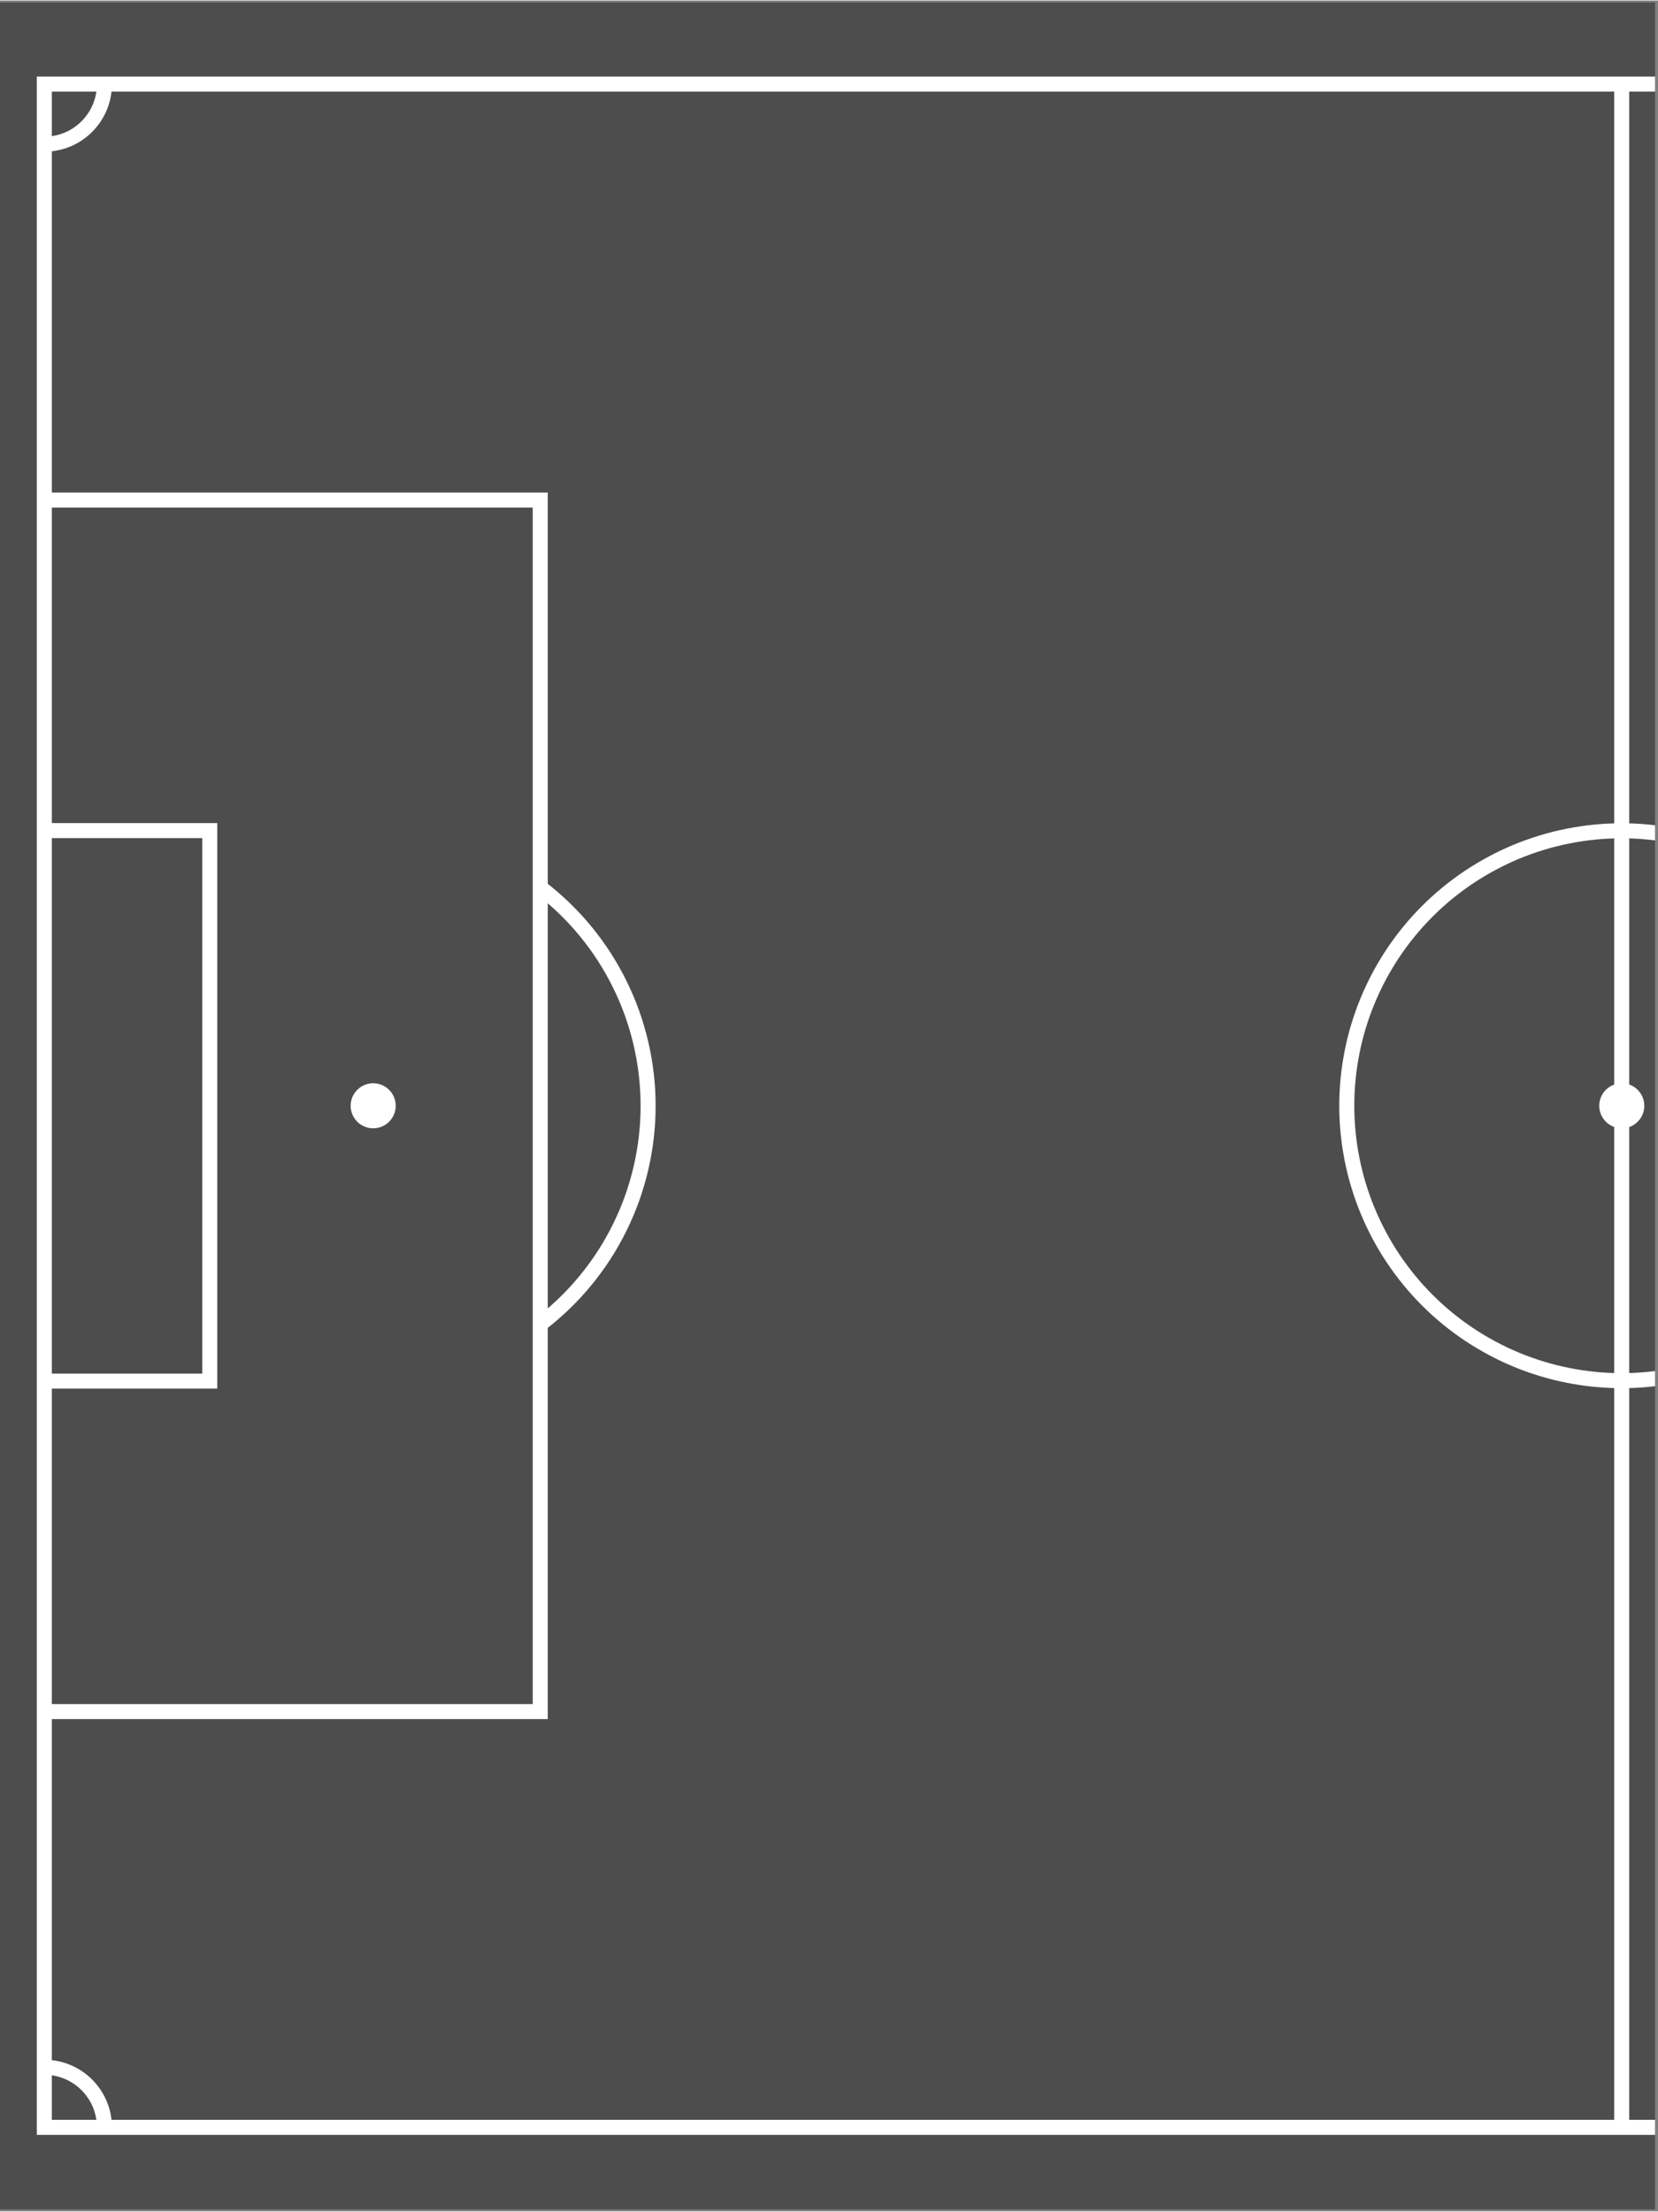 <?xml version="1.0" encoding="UTF-8" standalone="no"?>
<svg
   width="566"
   zoomAndPan="magnify"
   viewBox="0 0 425.25 567"
   height="755"
   preserveAspectRatio="xMidYMid meet"
   version="1.0"
   id="svg13"
   sodipodi:docname="Football_pitch_left3.svg"
   inkscape:version="1.3.2 (091e20e, 2023-11-25)"
   xmlns:inkscape="http://www.inkscape.org/namespaces/inkscape"
   xmlns:sodipodi="http://sodipodi.sourceforge.net/DTD/sodipodi-0.dtd"
   xmlns="http://www.w3.org/2000/svg"
   xmlns:svg="http://www.w3.org/2000/svg">
  <rect x="0" y="0" width="425.25" height="567" fill="#808080" stroke="none"/>
  <sodipodi:namedview
     id="namedview13"
     pagecolor="#ffffff"
     bordercolor="#000000"
     borderopacity="0.25"
     inkscape:showpageshadow="2"
     inkscape:pageopacity="0.0"
     inkscape:pagecheckerboard="0"
     inkscape:deskcolor="#d1d1d1"
     inkscape:zoom="1.0649007"
     inkscape:cx="325.85199"
     inkscape:cy="75.124378"
     inkscape:window-width="1440"
     inkscape:window-height="847"
     inkscape:window-x="0"
     inkscape:window-y="25"
     inkscape:window-maximized="0"
     inkscape:current-layer="svg13" />
  <defs
     id="defs4">
    <clipPath
       id="7a6652260b">
      <path
         d="M 0 0.5 L 424.5 0.5 L 424.5 566.5 L 0 566.5 Z M 0 0.5 "
         clip-rule="nonzero"
         id="path1" />
    </clipPath>
    <clipPath
       id="fd86da6c26">
      <path
         d="M 9 19 L 424.5 19 L 424.5 548 L 9 548 Z M 9 19 "
         clip-rule="nonzero"
         id="path2" />
    </clipPath>
    <clipPath
       id="beb70cee33">
      <path
         d="M 323 191 L 424.5 191 L 424.5 376 L 323 376 Z M 323 191 "
         clip-rule="nonzero"
         id="path3" />
    </clipPath>
    <clipPath
       id="80a75fe4cb">
      <path
         d="M 0 0.5 L 424.5 0.5 L 424.5 566.5 L 0 566.5 Z M 0 0.5 "
         clip-rule="nonzero"
         id="path4" />
    </clipPath>
  </defs>
  <g
     clip-path="url(#7a6652260b)"
     id="g4">
    <rect
       x="-42.525"
       width="510.3"
       fill="#3f8977"
       y="-56.7"
       height="680.4"
       fill-opacity="1"
       id="rect4"
       style="fill:#4d4d4d" />
  </g>
  <g
     clip-path="url(#fd86da6c26)"
     id="g5">
    <path
       stroke-linecap="butt"
       transform="matrix(0, -7.706, -7.706, 0, 820.501, 545.451)"
       fill="none"
       stroke-linejoin="miter"
       d="M 0 0 L 68 0 L 68 105 L 0 105 Z M 0 0 "
       stroke="#ffffff"
       stroke-width="0.5"
       stroke-opacity="1"
       stroke-miterlimit="4"
       id="path5" />
  </g>
  <path
     stroke-linecap="butt"
     transform="matrix(0, -7.706, -7.706, 0, 820.501, 545.451)"
     fill="none"
     stroke-linejoin="miter"
     d="M 0 52.5 L 68 52.5 "
     stroke="#ffffff"
     stroke-width="0.5"
     stroke-opacity="1"
     stroke-miterlimit="4"
     id="path6" />
  <g
     clip-path="url(#beb70cee33)"
     id="g7">
    <path
       stroke-linecap="butt"
       transform="matrix(0, -7.706, -7.706, 0, 820.501, 545.451)"
       fill="none"
       stroke-linejoin="miter"
       d="M 43.15 52.5 C 43.15 52.65 43.146 52.799 43.139 52.949 C 43.132 53.098 43.121 53.248 43.106 53.397 C 43.091 53.546 43.073 53.694 43.051 53.842 C 43.029 53.99 43.003 54.138 42.974 54.285 C 42.945 54.432 42.912 54.578 42.876 54.723 C 42.84 54.869 42.799 55.013 42.756 55.156 C 42.713 55.299 42.666 55.441 42.615 55.583 C 42.565 55.724 42.511 55.863 42.454 56.002 C 42.396 56.14 42.336 56.277 42.272 56.412 C 42.207 56.547 42.14 56.681 42.069 56.813 C 41.999 56.945 41.925 57.076 41.848 57.204 C 41.771 57.332 41.691 57.459 41.608 57.584 C 41.525 57.708 41.438 57.831 41.349 57.951 C 41.26 58.071 41.168 58.189 41.073 58.305 C 40.978 58.421 40.88 58.534 40.78 58.645 C 40.679 58.756 40.576 58.864 40.47 58.97 C 40.364 59.076 40.256 59.179 40.145 59.28 C 40.034 59.38 39.921 59.478 39.804 59.573 C 39.689 59.668 39.571 59.76 39.451 59.849 C 39.33 59.938 39.208 60.025 39.084 60.108 C 38.959 60.191 38.833 60.271 38.704 60.348 C 38.576 60.425 38.445 60.499 38.313 60.57 C 38.181 60.64 38.047 60.707 37.912 60.771 C 37.777 60.836 37.64 60.896 37.501 60.953 C 37.363 61.011 37.224 61.065 37.083 61.115 C 36.941 61.166 36.799 61.212 36.656 61.256 C 36.513 61.3 36.368 61.34 36.223 61.376 C 36.078 61.412 35.932 61.445 35.785 61.474 C 35.638 61.503 35.491 61.529 35.342 61.551 C 35.194 61.573 35.046 61.591 34.897 61.606 C 34.748 61.62 34.599 61.632 34.449 61.639 C 34.3 61.646 34.15 61.65 34 61.65 C 33.85 61.65 33.7 61.646 33.551 61.639 C 33.401 61.632 33.252 61.62 33.103 61.606 C 32.954 61.591 32.806 61.573 32.657 61.551 C 32.509 61.529 32.362 61.503 32.215 61.474 C 32.068 61.445 31.922 61.412 31.777 61.376 C 31.632 61.34 31.487 61.3 31.344 61.256 C 31.201 61.212 31.058 61.166 30.917 61.115 C 30.776 61.065 30.637 61.011 30.499 60.953 C 30.36 60.896 30.223 60.836 30.088 60.771 C 29.953 60.707 29.819 60.64 29.687 60.57 C 29.555 60.499 29.424 60.425 29.296 60.348 C 29.167 60.271 29.041 60.191 28.916 60.108 C 28.792 60.025 28.67 59.938 28.549 59.849 C 28.429 59.76 28.311 59.668 28.195 59.573 C 28.08 59.478 27.966 59.38 27.855 59.28 C 27.744 59.179 27.636 59.076 27.53 58.97 C 27.424 58.864 27.321 58.756 27.22 58.645 C 27.12 58.534 27.022 58.421 26.927 58.305 C 26.832 58.189 26.74 58.071 26.65 57.951 C 26.561 57.831 26.475 57.708 26.392 57.584 C 26.309 57.459 26.229 57.332 26.152 57.204 C 26.075 57.076 26.001 56.945 25.931 56.813 C 25.86 56.681 25.793 56.547 25.728 56.412 C 25.664 56.277 25.604 56.14 25.546 56.002 C 25.489 55.863 25.435 55.724 25.385 55.583 C 25.334 55.441 25.287 55.299 25.244 55.156 C 25.201 55.013 25.161 54.869 25.124 54.723 C 25.088 54.578 25.055 54.432 25.026 54.285 C 24.997 54.138 24.971 53.99 24.949 53.842 C 24.927 53.694 24.909 53.546 24.894 53.397 C 24.879 53.248 24.869 53.098 24.861 52.949 C 24.854 52.799 24.85 52.65 24.85 52.5 C 24.85 52.35 24.854 52.2 24.861 52.051 C 24.869 51.901 24.879 51.752 24.894 51.603 C 24.909 51.454 24.927 51.306 24.949 51.157 C 24.971 51.009 24.997 50.862 25.026 50.715 C 25.055 50.568 25.088 50.422 25.124 50.277 C 25.161 50.132 25.201 49.987 25.244 49.844 C 25.287 49.701 25.334 49.558 25.385 49.417 C 25.435 49.276 25.489 49.137 25.546 48.999 C 25.604 48.86 25.664 48.723 25.728 48.588 C 25.793 48.453 25.86 48.319 25.931 48.187 C 26.001 48.055 26.075 47.924 26.152 47.796 C 26.229 47.667 26.309 47.541 26.392 47.417 C 26.475 47.292 26.561 47.17 26.65 47.05 C 26.74 46.929 26.832 46.811 26.927 46.695 C 27.022 46.58 27.12 46.466 27.22 46.355 C 27.321 46.244 27.424 46.136 27.53 46.03 C 27.636 45.924 27.744 45.821 27.855 45.72 C 27.966 45.62 28.08 45.522 28.195 45.427 C 28.311 45.332 28.429 45.24 28.549 45.151 C 28.67 45.061 28.792 44.975 28.916 44.892 C 29.041 44.809 29.167 44.729 29.296 44.652 C 29.424 44.575 29.555 44.501 29.687 44.431 C 29.819 44.36 29.953 44.292 30.088 44.228 C 30.223 44.165 30.36 44.104 30.499 44.046 C 30.637 43.989 30.776 43.935 30.917 43.885 C 31.058 43.835 31.201 43.787 31.344 43.744 C 31.487 43.701 31.632 43.661 31.777 43.624 C 31.922 43.588 32.068 43.555 32.215 43.526 C 32.362 43.496 32.509 43.471 32.657 43.449 C 32.806 43.427 32.954 43.409 33.103 43.394 C 33.252 43.379 33.401 43.368 33.551 43.361 C 33.7 43.353 33.85 43.35 34 43.35 C 34.15 43.35 34.3 43.353 34.449 43.361 C 34.599 43.368 34.748 43.379 34.897 43.394 C 35.046 43.409 35.194 43.427 35.342 43.449 C 35.491 43.471 35.638 43.496 35.785 43.526 C 35.932 43.555 36.078 43.588 36.223 43.624 C 36.368 43.661 36.513 43.701 36.656 43.744 C 36.799 43.787 36.941 43.835 37.083 43.885 C 37.224 43.935 37.363 43.989 37.501 44.046 C 37.64 44.104 37.777 44.165 37.912 44.228 C 38.047 44.292 38.181 44.36 38.313 44.431 C 38.445 44.501 38.576 44.575 38.704 44.652 C 38.833 44.729 38.959 44.809 39.084 44.892 C 39.208 44.975 39.33 45.061 39.451 45.151 C 39.571 45.24 39.689 45.332 39.804 45.427 C 39.921 45.522 40.034 45.62 40.145 45.72 C 40.256 45.821 40.364 45.924 40.47 46.03 C 40.576 46.136 40.679 46.244 40.78 46.355 C 40.88 46.466 40.978 46.58 41.073 46.695 C 41.168 46.811 41.26 46.929 41.349 47.05 C 41.438 47.17 41.525 47.292 41.608 47.417 C 41.691 47.541 41.771 47.667 41.848 47.796 C 41.925 47.924 41.999 48.055 42.069 48.187 C 42.14 48.319 42.207 48.453 42.272 48.588 C 42.336 48.723 42.396 48.86 42.454 48.999 C 42.511 49.137 42.565 49.276 42.615 49.417 C 42.666 49.558 42.713 49.701 42.756 49.844 C 42.799 49.987 42.84 50.132 42.876 50.277 C 42.912 50.422 42.945 50.568 42.974 50.715 C 43.003 50.862 43.029 51.009 43.051 51.157 C 43.073 51.306 43.091 51.454 43.106 51.603 C 43.121 51.752 43.132 51.901 43.139 52.051 C 43.146 52.2 43.15 52.35 43.15 52.5 Z M 43.15 52.5 "
       stroke="#ffffff"
       stroke-width="0.5"
       stroke-opacity="1"
       stroke-miterlimit="4"
       id="path7" />
  </g>
  <path
     fill="#ffffff"
     d="M 415.957 277.684 C 415.578 277.684 415.203 277.719 414.832 277.793 C 414.457 277.867 414.098 277.977 413.746 278.121 C 413.395 278.266 413.062 278.445 412.746 278.656 C 412.43 278.867 412.141 279.105 411.871 279.375 C 411.602 279.645 411.363 279.934 411.152 280.25 C 410.941 280.566 410.766 280.898 410.617 281.25 C 410.473 281.602 410.363 281.961 410.289 282.332 C 410.215 282.707 410.18 283.082 410.18 283.461 C 410.18 283.84 410.215 284.215 410.289 284.59 C 410.363 284.961 410.473 285.324 410.617 285.672 C 410.766 286.023 410.941 286.355 411.152 286.672 C 411.363 286.988 411.602 287.281 411.871 287.547 C 412.141 287.816 412.43 288.055 412.746 288.266 C 413.062 288.477 413.395 288.656 413.746 288.801 C 414.098 288.945 414.457 289.055 414.832 289.129 C 415.203 289.203 415.578 289.242 415.957 289.242 C 416.336 289.242 416.715 289.203 417.086 289.129 C 417.457 289.055 417.82 288.945 418.168 288.801 C 418.52 288.656 418.852 288.477 419.168 288.266 C 419.484 288.055 419.777 287.816 420.043 287.547 C 420.312 287.281 420.551 286.988 420.762 286.672 C 420.973 286.355 421.152 286.023 421.297 285.672 C 421.441 285.324 421.551 284.961 421.625 284.59 C 421.699 284.215 421.738 283.84 421.738 283.461 C 421.738 283.082 421.699 282.707 421.625 282.332 C 421.551 281.961 421.441 281.602 421.297 281.25 C 421.152 280.898 420.973 280.566 420.762 280.25 C 420.551 279.934 420.312 279.645 420.043 279.375 C 419.777 279.105 419.484 278.867 419.168 278.656 C 418.852 278.445 418.52 278.266 418.168 278.121 C 417.82 277.977 417.457 277.867 417.086 277.793 C 416.715 277.719 416.336 277.684 415.957 277.684 Z M 415.957 277.684 "
     fill-opacity="1"
     fill-rule="nonzero"
     id="path8" />
  <path
     stroke-linecap="butt"
     transform="matrix(0, 7.706, 7.706, 0, 11.415, 21.472)"
     fill="none"
     stroke-linejoin="miter"
     d="M 13.84 -0 L 13.84 16.5 L 54.16 16.5 L 54.16 -0 "
     stroke="#ffffff"
     stroke-width="0.5"
     stroke-opacity="1"
     stroke-miterlimit="4"
     id="path9" />
  <path
     stroke-linecap="butt"
     transform="matrix(0, 7.706, 7.706, 0, 11.415, 21.472)"
     fill="none"
     stroke-linejoin="miter"
     d="M 24.84 -0 L 24.84 5.5 L 43.16 5.5 L 43.16 -0 "
     stroke="#ffffff"
     stroke-width="0.5"
     stroke-opacity="1"
     stroke-miterlimit="4"
     id="path10" />
  <path
     fill="#ffffff"
     d="M 95.715 289.242 C 96.094 289.242 96.469 289.203 96.84 289.129 C 97.215 289.055 97.574 288.945 97.926 288.801 C 98.277 288.656 98.609 288.477 98.926 288.266 C 99.238 288.055 99.531 287.816 99.801 287.547 C 100.07 287.281 100.309 286.988 100.52 286.672 C 100.73 286.355 100.906 286.023 101.055 285.672 C 101.199 285.324 101.309 284.961 101.383 284.59 C 101.457 284.215 101.492 283.84 101.492 283.461 C 101.492 283.082 101.457 282.707 101.383 282.332 C 101.309 281.961 101.199 281.602 101.055 281.25 C 100.906 280.898 100.73 280.566 100.52 280.25 C 100.309 279.934 100.07 279.645 99.801 279.375 C 99.531 279.105 99.238 278.867 98.926 278.656 C 98.609 278.445 98.277 278.266 97.926 278.121 C 97.574 277.977 97.215 277.867 96.84 277.793 C 96.469 277.719 96.094 277.684 95.715 277.684 C 95.336 277.684 94.957 277.719 94.586 277.793 C 94.215 277.867 93.852 277.977 93.504 278.121 C 93.152 278.266 92.82 278.445 92.504 278.656 C 92.188 278.867 91.895 279.105 91.629 279.375 C 91.359 279.645 91.121 279.934 90.91 280.25 C 90.699 280.566 90.52 280.898 90.375 281.25 C 90.23 281.602 90.121 281.961 90.047 282.332 C 89.973 282.707 89.934 283.082 89.934 283.461 C 89.934 283.84 89.973 284.215 90.047 284.59 C 90.121 284.961 90.23 285.324 90.375 285.672 C 90.52 286.023 90.699 286.355 90.91 286.672 C 91.121 286.988 91.359 287.281 91.629 287.547 C 91.895 287.816 92.188 288.055 92.504 288.266 C 92.82 288.477 93.152 288.656 93.504 288.801 C 93.852 288.945 94.215 289.055 94.586 289.129 C 94.957 289.203 95.336 289.242 95.715 289.242 Z M 95.715 289.242 "
     fill-opacity="1"
     fill-rule="nonzero"
     id="path11" />
  <path
     stroke-linecap="butt"
     transform="matrix(0, 7.706, 7.706, 0, 11.415, 21.472)"
     fill="none"
     stroke-linejoin="miter"
     d="M 26.733 16.5 C 26.839 16.639 26.949 16.775 27.064 16.907 C 27.178 17.04 27.296 17.169 27.417 17.295 C 27.539 17.421 27.664 17.543 27.792 17.662 C 27.921 17.781 28.053 17.896 28.188 18.007 C 28.323 18.118 28.461 18.225 28.603 18.329 C 28.744 18.432 28.888 18.531 29.035 18.626 C 29.182 18.721 29.332 18.811 29.484 18.898 C 29.636 18.984 29.79 19.066 29.947 19.143 C 30.104 19.221 30.263 19.294 30.424 19.362 C 30.585 19.431 30.748 19.495 30.913 19.554 C 31.077 19.612 31.244 19.667 31.412 19.716 C 31.58 19.766 31.749 19.811 31.919 19.85 C 32.089 19.89 32.261 19.925 32.434 19.955 C 32.606 19.985 32.779 20.01 32.953 20.03 C 33.126 20.05 33.301 20.065 33.475 20.075 C 33.65 20.085 33.825 20.09 34 20.09 C 34.175 20.09 34.35 20.085 34.525 20.075 C 34.699 20.065 34.873 20.05 35.047 20.03 C 35.221 20.01 35.394 19.985 35.567 19.955 C 35.739 19.925 35.911 19.89 36.081 19.85 C 36.251 19.811 36.421 19.766 36.588 19.716 C 36.756 19.667 36.922 19.612 37.087 19.554 C 37.252 19.495 37.415 19.431 37.576 19.362 C 37.737 19.294 37.896 19.221 38.053 19.143 C 38.21 19.066 38.364 18.984 38.516 18.898 C 38.668 18.811 38.818 18.721 38.965 18.626 C 39.112 18.531 39.256 18.432 39.397 18.329 C 39.539 18.225 39.677 18.118 39.812 18.007 C 39.947 17.896 40.079 17.781 40.208 17.662 C 40.336 17.543 40.461 17.421 40.583 17.295 C 40.704 17.169 40.822 17.04 40.936 16.907 C 41.05 16.775 41.16 16.639 41.267 16.5 "
     stroke="#ffffff"
     stroke-width="0.5"
     stroke-opacity="1"
     stroke-miterlimit="4"
     id="path12" />
  <g
     clip-path="url(#80a75fe4cb)"
     id="g13">
    <path
       stroke-linecap="butt"
       transform="matrix(0, -7.706, -7.706, 0, 820.501, 545.451)"
       fill="none"
       stroke-linejoin="miter"
       d="M 0 2 C 0.132 2 0.261 1.987 0.39 1.961 C 0.519 1.936 0.644 1.898 0.765 1.848 C 0.887 1.798 1.002 1.736 1.111 1.663 C 1.22 1.59 1.321 1.507 1.414 1.414 C 1.507 1.321 1.59 1.22 1.663 1.111 C 1.736 1.002 1.797 0.887 1.848 0.766 C 1.898 0.644 1.936 0.519 1.962 0.39 C 1.987 0.261 2 0.131 2 0 M 66 0 C 66 0.131 66.013 0.261 66.039 0.39 C 66.064 0.519 66.102 0.644 66.152 0.766 C 66.202 0.887 66.264 1.002 66.337 1.111 C 66.41 1.22 66.493 1.321 66.586 1.414 C 66.679 1.507 66.78 1.59 66.889 1.663 C 66.998 1.736 67.113 1.798 67.235 1.848 C 67.356 1.898 67.481 1.936 67.61 1.961 C 67.739 1.987 67.869 2 68 2 M 68 103 C 67.869 103 67.739 103.013 67.61 103.038 C 67.481 103.064 67.356 103.102 67.235 103.152 C 67.113 103.202 66.998 103.264 66.889 103.337 C 66.78 103.41 66.679 103.493 66.586 103.586 C 66.493 103.678 66.41 103.78 66.337 103.889 C 66.264 103.998 66.202 104.113 66.152 104.235 C 66.102 104.356 66.064 104.481 66.039 104.61 C 66.013 104.739 66 104.869 66 105 M 2 105 C 2 104.869 1.987 104.739 1.962 104.61 C 1.936 104.481 1.898 104.356 1.848 104.235 C 1.797 104.113 1.736 103.998 1.663 103.889 C 1.59 103.78 1.507 103.678 1.414 103.586 C 1.321 103.493 1.22 103.41 1.111 103.337 C 1.002 103.264 0.887 103.202 0.765 103.152 C 0.644 103.102 0.519 103.064 0.39 103.038 C 0.261 103.013 0.132 103 0 103 "
       stroke="#ffffff"
       stroke-width="0.5"
       stroke-opacity="1"
       stroke-miterlimit="4"
       id="path13" />
  </g>
</svg>
